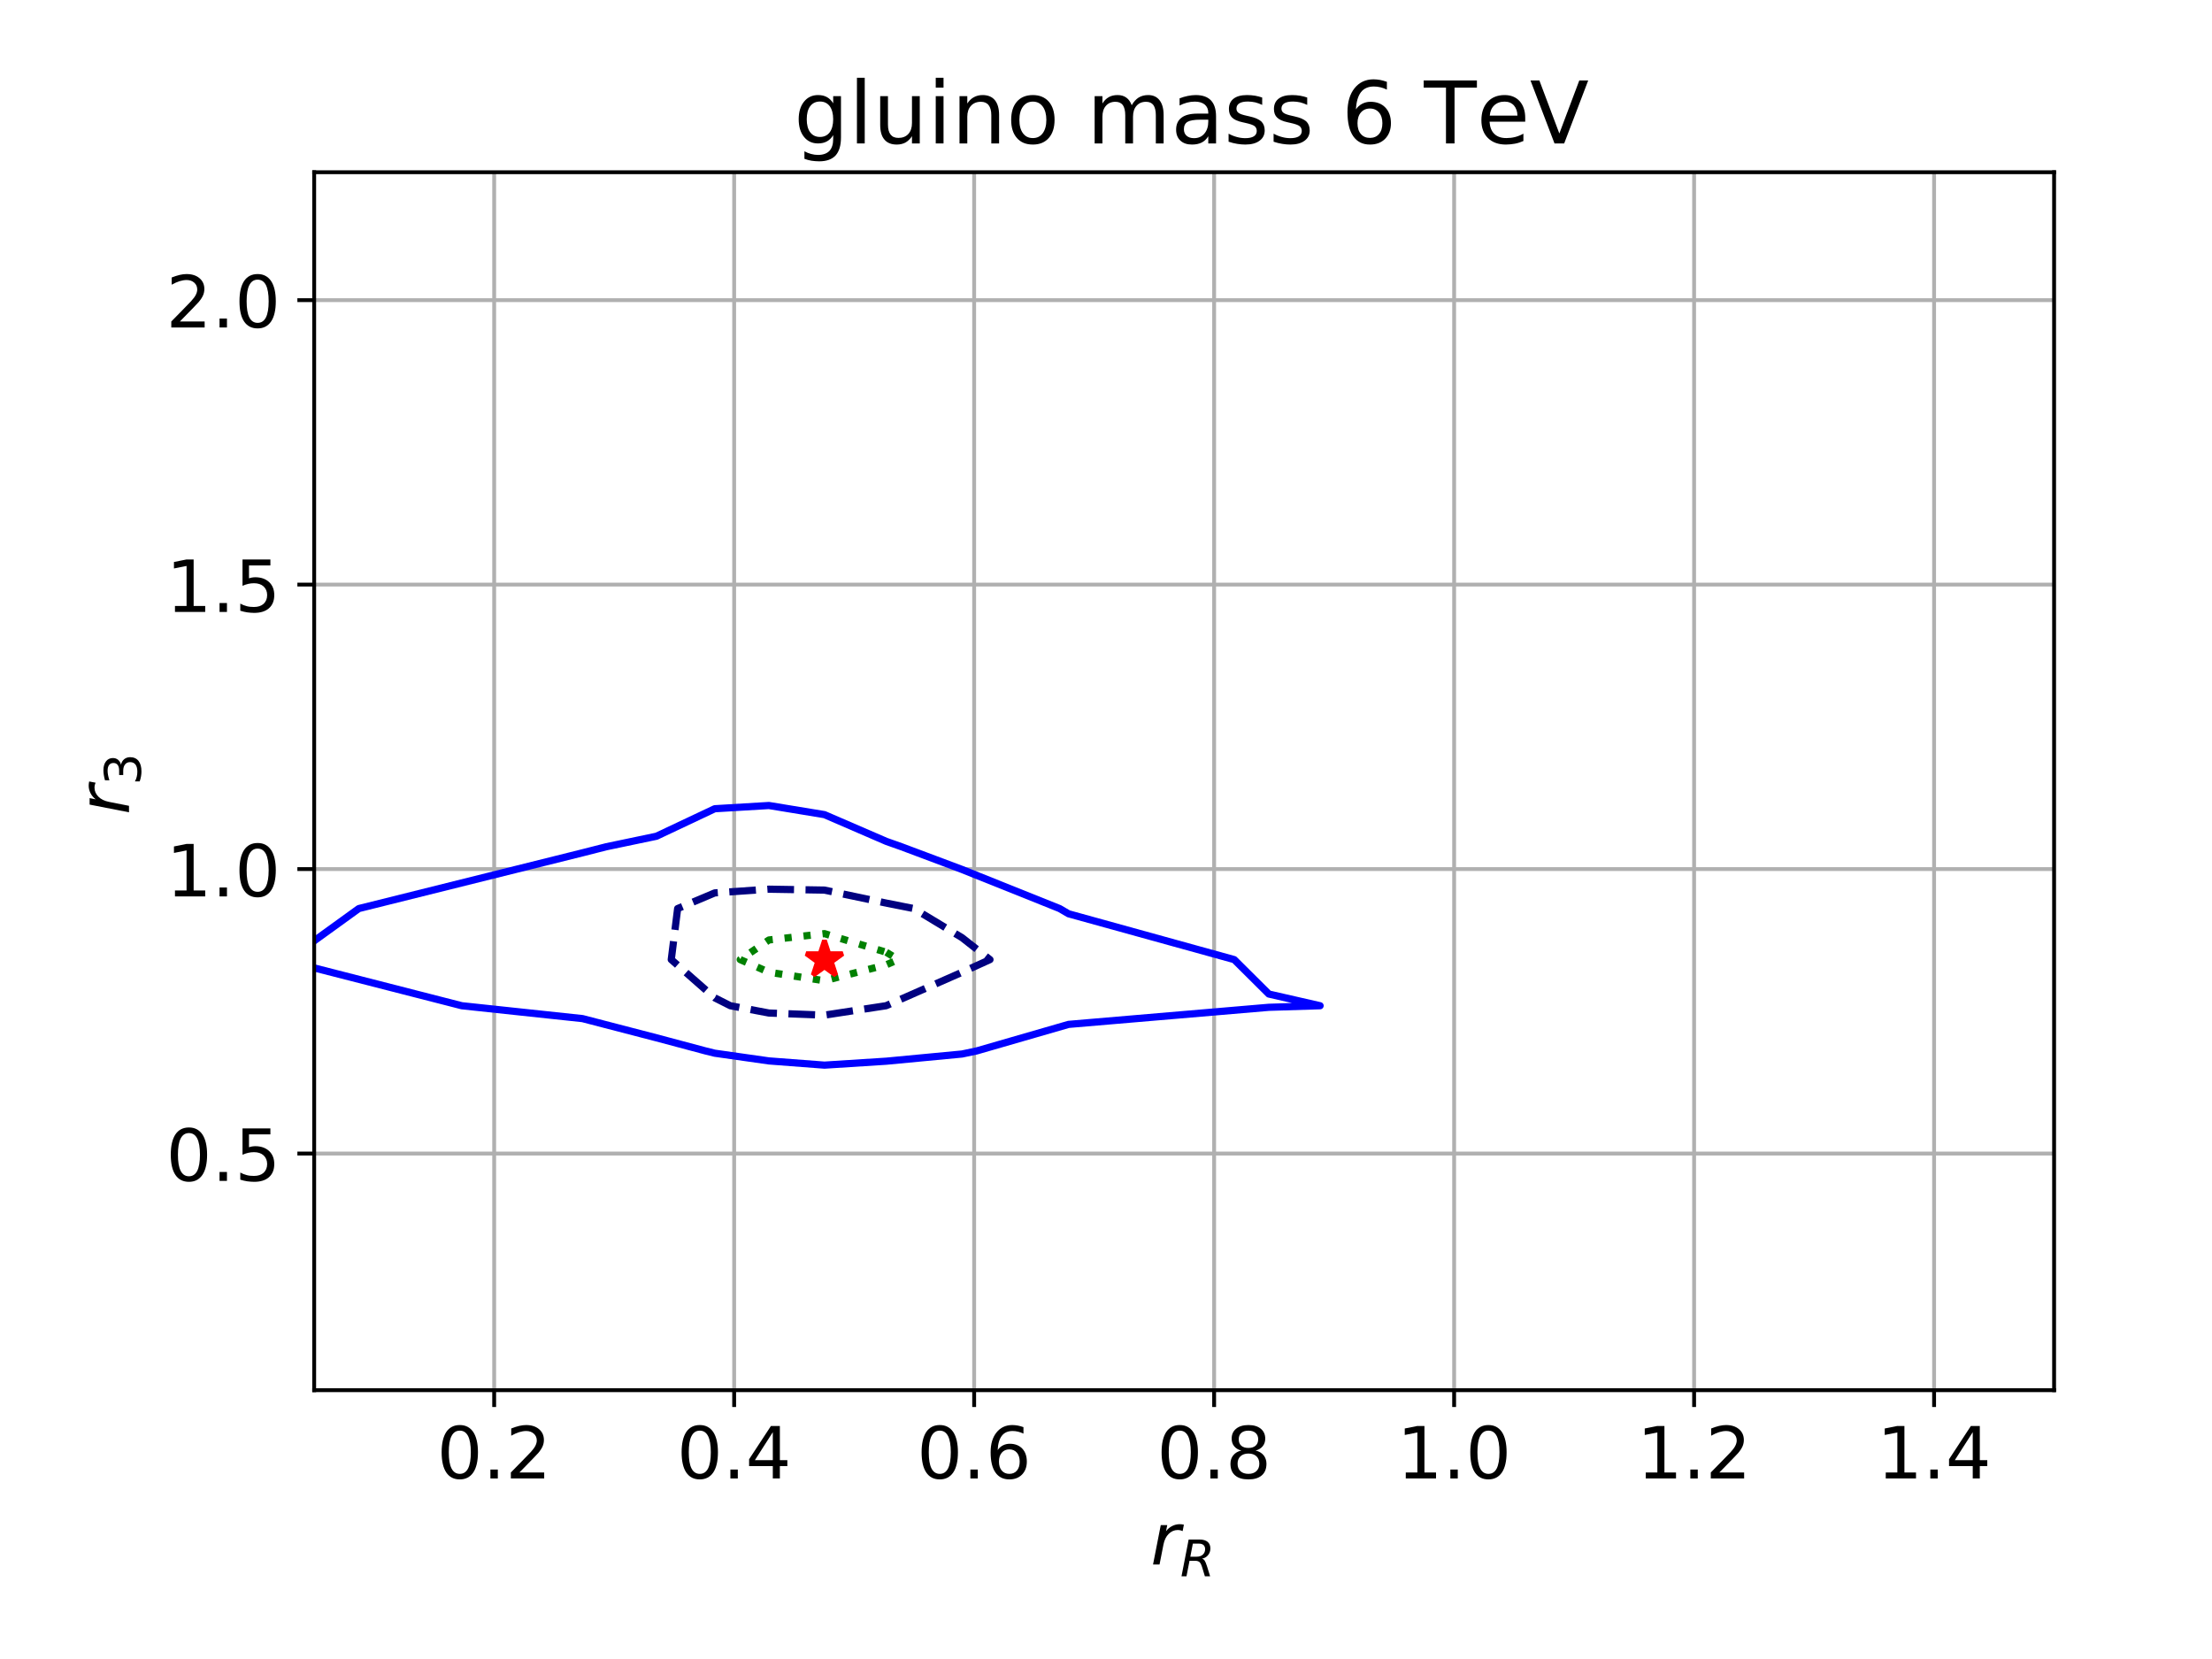 <?xml version="1.0" encoding="UTF-8"?>
<svg xmlns="http://www.w3.org/2000/svg" xmlns:xlink="http://www.w3.org/1999/xlink" width="460.8pt" height="345.6pt" viewBox="0 0 460.8 345.6" version="1.1">
<rect x="0" y="0" width="460.8" height="345.6" fill="#333333" stroke="none"/>
<defs>
<g>
<symbol overflow="visible" id="glyph0-0">
<path style="stroke:none;" d="M 4.77 -9.961 C 4.004 -9.961 3.434 -9.586 3.047 -8.836 C 2.656 -8.086 2.477 -6.961 2.477 -5.461 C 2.477 -3.961 2.656 -2.836 3.047 -2.086 C 3.434 -1.336 4.004 -0.961 4.77 -0.961 C 5.535 -0.961 6.105 -1.336 6.496 -2.086 C 6.871 -2.836 7.066 -3.961 7.066 -5.461 C 7.066 -6.961 6.871 -8.086 6.496 -8.836 C 6.105 -9.586 5.535 -9.961 4.77 -9.961 M 4.77 -11.129 C 5.984 -11.129 6.914 -10.637 7.574 -9.676 C 8.219 -8.699 8.551 -7.289 8.551 -5.461 C 8.551 -3.613 8.219 -2.203 7.574 -1.246 C 6.914 -0.285 5.984 0.195 4.77 0.195 C 3.539 0.195 2.594 -0.285 1.949 -1.246 C 1.305 -2.203 0.988 -3.613 0.988 -5.461 C 0.988 -7.289 1.305 -8.699 1.949 -9.676 C 2.594 -10.637 3.539 -11.129 4.77 -11.129 "/>
</symbol>
<symbol overflow="visible" id="glyph0-1">
<path style="stroke:none;" d="M 1.605 -1.859 L 3.148 -1.859 L 3.148 0 L 1.605 0 L 1.605 -1.859 "/>
</symbol>
<symbol overflow="visible" id="glyph0-2">
<path style="stroke:none;" d="M 2.879 -1.246 L 8.039 -1.246 L 8.039 0 L 1.094 0 L 1.094 -1.246 C 1.648 -1.816 2.414 -2.594 3.391 -3.586 C 4.352 -4.559 4.965 -5.191 5.219 -5.477 C 5.699 -6 6.031 -6.449 6.211 -6.824 C 6.391 -7.184 6.496 -7.559 6.496 -7.922 C 6.496 -8.488 6.285 -8.969 5.879 -9.328 C 5.477 -9.691 4.949 -9.887 4.289 -9.887 C 3.824 -9.887 3.328 -9.797 2.82 -9.645 C 2.309 -9.48 1.754 -9.238 1.172 -8.91 L 1.172 -10.41 C 1.77 -10.648 2.324 -10.828 2.836 -10.949 C 3.344 -11.07 3.824 -11.129 4.262 -11.129 C 5.387 -11.129 6.285 -10.844 6.961 -10.273 C 7.637 -9.703 7.98 -8.953 7.98 -8.012 C 7.98 -7.559 7.891 -7.125 7.727 -6.734 C 7.559 -6.328 7.262 -5.852 6.809 -5.309 C 6.691 -5.16 6.301 -4.754 5.641 -4.078 C 4.98 -3.406 4.066 -2.461 2.879 -1.246 "/>
</symbol>
<symbol overflow="visible" id="glyph0-3">
<path style="stroke:none;" d="M 5.672 -9.645 L 1.934 -3.809 L 5.672 -3.809 L 5.672 -9.645 M 5.281 -10.934 L 7.141 -10.934 L 7.141 -3.809 L 8.699 -3.809 L 8.699 -2.578 L 7.141 -2.578 L 7.141 0 L 5.672 0 L 5.672 -2.578 L 0.734 -2.578 L 0.734 -4.004 L 5.281 -10.934 "/>
</symbol>
<symbol overflow="visible" id="glyph0-4">
<path style="stroke:none;" d="M 4.949 -6.059 C 4.289 -6.059 3.766 -5.82 3.375 -5.371 C 2.984 -4.922 2.789 -4.289 2.789 -3.512 C 2.789 -2.715 2.984 -2.086 3.375 -1.637 C 3.766 -1.184 4.289 -0.961 4.949 -0.961 C 5.609 -0.961 6.137 -1.184 6.523 -1.637 C 6.914 -2.086 7.109 -2.715 7.109 -3.512 C 7.109 -4.289 6.914 -4.922 6.523 -5.371 C 6.137 -5.82 5.609 -6.059 4.949 -6.059 M 7.891 -10.695 L 7.891 -9.344 C 7.516 -9.523 7.141 -9.66 6.766 -9.75 C 6.375 -9.84 6 -9.887 5.641 -9.887 C 4.648 -9.887 3.898 -9.555 3.391 -8.895 C 2.879 -8.234 2.578 -7.23 2.52 -5.91 C 2.805 -6.328 3.164 -6.66 3.602 -6.887 C 4.035 -7.109 4.516 -7.23 5.039 -7.23 C 6.137 -7.23 7.004 -6.887 7.637 -6.227 C 8.266 -5.566 8.594 -4.648 8.594 -3.512 C 8.594 -2.387 8.25 -1.484 7.59 -0.809 C 6.93 -0.137 6.047 0.195 4.949 0.195 C 3.691 0.195 2.715 -0.285 2.055 -1.246 C 1.379 -2.203 1.051 -3.613 1.051 -5.461 C 1.051 -7.184 1.453 -8.566 2.281 -9.586 C 3.09 -10.605 4.199 -11.129 5.578 -11.129 C 5.941 -11.129 6.316 -11.086 6.703 -11.023 C 7.078 -10.949 7.469 -10.844 7.891 -10.695 "/>
</symbol>
<symbol overflow="visible" id="glyph0-5">
<path style="stroke:none;" d="M 4.77 -5.191 C 4.066 -5.191 3.512 -4.996 3.105 -4.621 C 2.699 -4.246 2.504 -3.734 2.504 -3.074 C 2.504 -2.414 2.699 -1.891 3.105 -1.516 C 3.512 -1.141 4.066 -0.961 4.77 -0.961 C 5.461 -0.961 6.016 -1.141 6.422 -1.531 C 6.824 -1.906 7.035 -2.414 7.035 -3.074 C 7.035 -3.734 6.824 -4.246 6.434 -4.621 C 6.031 -4.996 5.477 -5.191 4.77 -5.191 M 3.285 -5.82 C 2.656 -5.969 2.16 -6.27 1.801 -6.703 C 1.441 -7.141 1.273 -7.664 1.273 -8.297 C 1.273 -9.164 1.574 -9.855 2.203 -10.363 C 2.82 -10.875 3.676 -11.129 4.77 -11.129 C 5.852 -11.129 6.703 -10.875 7.336 -10.363 C 7.949 -9.855 8.266 -9.164 8.266 -8.297 C 8.266 -7.664 8.086 -7.141 7.727 -6.703 C 7.363 -6.27 6.887 -5.969 6.254 -5.82 C 6.961 -5.656 7.516 -5.324 7.922 -4.844 C 8.309 -4.363 8.52 -3.766 8.52 -3.074 C 8.52 -2.012 8.191 -1.199 7.547 -0.645 C 6.887 -0.074 5.969 0.195 4.77 0.195 C 3.555 0.195 2.625 -0.074 1.98 -0.645 C 1.336 -1.199 1.02 -2.012 1.02 -3.074 C 1.02 -3.766 1.215 -4.363 1.621 -4.844 C 2.012 -5.324 2.566 -5.656 3.285 -5.82 M 2.746 -8.16 C 2.746 -7.59 2.91 -7.141 3.27 -6.824 C 3.629 -6.512 4.125 -6.359 4.77 -6.359 C 5.398 -6.359 5.895 -6.512 6.254 -6.824 C 6.613 -7.141 6.797 -7.59 6.797 -8.16 C 6.797 -8.73 6.613 -9.164 6.254 -9.48 C 5.895 -9.797 5.398 -9.961 4.77 -9.961 C 4.125 -9.961 3.629 -9.797 3.27 -9.48 C 2.91 -9.164 2.746 -8.73 2.746 -8.16 "/>
</symbol>
<symbol overflow="visible" id="glyph0-6">
<path style="stroke:none;" d="M 1.859 -1.246 L 4.273 -1.246 L 4.273 -9.586 L 1.648 -9.059 L 1.648 -10.41 L 4.262 -10.934 L 5.746 -10.934 L 5.746 -1.246 L 8.16 -1.246 L 8.16 0 L 1.859 0 L 1.859 -1.246 "/>
</symbol>
<symbol overflow="visible" id="glyph0-7">
<path style="stroke:none;" d="M 1.621 -10.934 L 7.426 -10.934 L 7.426 -9.691 L 2.969 -9.691 L 2.969 -7.004 C 3.18 -7.078 3.406 -7.141 3.613 -7.172 C 3.824 -7.199 4.051 -7.23 4.262 -7.23 C 5.477 -7.23 6.434 -6.887 7.156 -6.227 C 7.875 -5.551 8.234 -4.648 8.234 -3.512 C 8.234 -2.324 7.859 -1.41 7.125 -0.766 C 6.391 -0.121 5.355 0.195 4.035 0.195 C 3.57 0.195 3.105 0.148 2.625 0.09 C 2.145 0.016 1.664 -0.09 1.156 -0.254 L 1.156 -1.738 C 1.59 -1.5 2.039 -1.32 2.52 -1.199 C 2.984 -1.078 3.48 -1.035 4.004 -1.035 C 4.844 -1.035 5.52 -1.246 6.016 -1.695 C 6.496 -2.145 6.75 -2.746 6.75 -3.512 C 6.75 -4.262 6.496 -4.859 6.016 -5.309 C 5.52 -5.762 4.844 -5.984 4.004 -5.984 C 3.613 -5.984 3.211 -5.941 2.82 -5.852 C 2.43 -5.762 2.023 -5.625 1.621 -5.445 L 1.621 -10.934 "/>
</symbol>
<symbol overflow="visible" id="glyph1-0">
<path style="stroke:none;" d="M 6.691 -6.961 C 6.539 -7.02 6.391 -7.078 6.211 -7.125 C 6.031 -7.156 5.852 -7.184 5.656 -7.184 C 4.934 -7.184 4.305 -6.898 3.766 -6.359 C 3.227 -5.82 2.879 -5.086 2.699 -4.184 L 1.875 0 L 0.523 0 L 2.129 -8.203 L 3.48 -8.203 L 3.227 -6.93 C 3.57 -7.395 3.988 -7.754 4.5 -8.012 C 4.996 -8.266 5.52 -8.398 6.09 -8.398 C 6.227 -8.398 6.359 -8.387 6.512 -8.371 C 6.66 -8.355 6.797 -8.324 6.945 -8.297 L 6.691 -6.961 "/>
</symbol>
<symbol overflow="visible" id="glyph2-0">
<path style="stroke:none;" d="M 2.645 -6.805 L 2.121 -4.086 L 3.453 -4.086 C 3.98 -4.086 4.398 -4.223 4.727 -4.516 C 5.039 -4.809 5.207 -5.188 5.207 -5.648 C 5.207 -6.016 5.094 -6.301 4.883 -6.5 C 4.66 -6.699 4.348 -6.805 3.949 -6.805 L 2.645 -6.805 M 4.547 -3.676 C 4.758 -3.621 4.945 -3.496 5.094 -3.297 C 5.238 -3.086 5.406 -2.688 5.598 -2.09 L 6.246 0 L 5.156 0 L 4.559 -1.965 C 4.398 -2.469 4.223 -2.805 4.023 -2.973 C 3.812 -3.141 3.508 -3.234 3.098 -3.234 L 1.953 -3.234 L 1.324 0 L 0.285 0 L 1.773 -7.656 L 4.105 -7.656 C 4.809 -7.656 5.355 -7.488 5.734 -7.172 C 6.109 -6.855 6.301 -6.395 6.301 -5.797 C 6.301 -5.262 6.133 -4.797 5.816 -4.41 C 5.492 -4.012 5.07 -3.77 4.547 -3.676 "/>
</symbol>
<symbol overflow="visible" id="glyph3-0">
<path style="stroke:none;" d="M -6.961 -6.691 C -7.02 -6.539 -7.078 -6.391 -7.125 -6.211 C -7.156 -6.031 -7.184 -5.852 -7.184 -5.656 C -7.184 -4.934 -6.898 -4.305 -6.359 -3.766 C -5.82 -3.227 -5.086 -2.879 -4.184 -2.699 L 0 -1.875 L 0 -0.523 L -8.203 -2.129 L -8.203 -3.48 L -6.93 -3.227 C -7.395 -3.57 -7.754 -3.988 -8.012 -4.5 C -8.266 -4.996 -8.398 -5.52 -8.398 -6.09 C -8.398 -6.227 -8.387 -6.359 -8.371 -6.512 C -8.355 -6.66 -8.324 -6.797 -8.297 -6.945 L -6.961 -6.691 "/>
</symbol>
<symbol overflow="visible" id="glyph4-0">
<path style="stroke:none;" d="M -4.125 -4.262 C -4.023 -4.758 -3.801 -5.145 -3.465 -5.418 C -3.129 -5.691 -2.711 -5.84 -2.227 -5.84 C -1.469 -5.84 -0.883 -5.574 -0.473 -5.062 C -0.062 -4.535 0.137 -3.801 0.137 -2.844 C 0.137 -2.52 0.105 -2.184 0.043 -1.848 C -0.012 -1.512 -0.105 -1.156 -0.23 -0.797 L -1.227 -0.797 C -1.059 -1.082 -0.934 -1.398 -0.852 -1.742 C -0.766 -2.078 -0.723 -2.438 -0.723 -2.812 C -0.723 -3.465 -0.852 -3.957 -1.102 -4.293 C -1.355 -4.629 -1.734 -4.809 -2.227 -4.809 C -2.668 -4.809 -3.023 -4.652 -3.277 -4.336 C -3.527 -4.023 -3.664 -3.582 -3.664 -3.012 L -3.664 -2.121 L -4.516 -2.121 L -4.516 -3.055 C -4.516 -3.559 -4.609 -3.949 -4.82 -4.223 C -5.02 -4.492 -5.312 -4.629 -5.703 -4.629 C -6.09 -4.629 -6.395 -4.484 -6.605 -4.211 C -6.816 -3.926 -6.918 -3.527 -6.918 -3.012 C -6.918 -2.73 -6.887 -2.426 -6.824 -2.102 C -6.762 -1.773 -6.668 -1.418 -6.543 -1.027 L -7.465 -1.027 C -7.57 -1.418 -7.656 -1.785 -7.707 -2.133 C -7.758 -2.469 -7.789 -2.793 -7.789 -3.109 C -7.789 -3.887 -7.613 -4.504 -7.254 -4.965 C -6.898 -5.43 -6.414 -5.66 -5.805 -5.66 C -5.387 -5.66 -5.031 -5.535 -4.734 -5.293 C -4.441 -5.051 -4.23 -4.703 -4.125 -4.262 "/>
</symbol>
<symbol overflow="visible" id="glyph5-0">
<path style="stroke:none;" d="M 8.172 -5.039 C 8.172 -6.191 7.922 -7.109 7.453 -7.758 C 6.965 -8.406 6.281 -8.73 5.418 -8.73 C 4.555 -8.73 3.871 -8.406 3.383 -7.758 C 2.898 -7.109 2.664 -6.191 2.664 -5.039 C 2.664 -3.871 2.898 -2.969 3.383 -2.32 C 3.871 -1.676 4.555 -1.352 5.418 -1.352 C 6.281 -1.352 6.965 -1.676 7.453 -2.32 C 7.922 -2.969 8.172 -3.871 8.172 -5.039 M 9.793 -1.223 C 9.793 0.434 9.414 1.676 8.676 2.504 C 7.922 3.312 6.785 3.727 5.258 3.727 C 4.68 3.727 4.156 3.672 3.652 3.602 C 3.148 3.512 2.645 3.383 2.18 3.203 L 2.18 1.637 C 2.645 1.891 3.113 2.07 3.582 2.195 C 4.051 2.32 4.52 2.395 5.004 2.395 C 6.047 2.395 6.84 2.105 7.379 1.566 C 7.902 1.008 8.172 0.18 8.172 -0.938 L 8.172 -1.727 C 7.828 -1.152 7.398 -0.719 6.875 -0.434 C 6.355 -0.145 5.742 0 5.023 0 C 3.797 0 2.824 -0.449 2.09 -1.367 C 1.352 -2.285 0.988 -3.512 0.988 -5.039 C 0.988 -6.551 1.352 -7.777 2.09 -8.695 C 2.824 -9.613 3.797 -10.078 5.023 -10.078 C 5.742 -10.078 6.355 -9.938 6.875 -9.648 C 7.398 -9.359 7.828 -8.93 8.172 -8.352 L 8.172 -9.848 L 9.793 -9.848 L 9.793 -1.223 "/>
</symbol>
<symbol overflow="visible" id="glyph5-1">
<path style="stroke:none;" d="M 1.691 -13.68 L 3.312 -13.68 L 3.312 0 L 1.691 0 L 1.691 -13.68 "/>
</symbol>
<symbol overflow="visible" id="glyph5-2">
<path style="stroke:none;" d="M 1.531 -3.887 L 1.531 -9.848 L 3.148 -9.848 L 3.148 -3.941 C 3.148 -3.008 3.328 -2.32 3.691 -1.855 C 4.051 -1.387 4.59 -1.152 5.328 -1.152 C 6.191 -1.152 6.895 -1.422 7.398 -1.98 C 7.902 -2.539 8.152 -3.293 8.152 -4.266 L 8.152 -9.848 L 9.773 -9.848 L 9.773 0 L 8.152 0 L 8.152 -1.512 C 7.758 -0.898 7.289 -0.469 6.785 -0.18 C 6.266 0.09 5.672 0.234 4.984 0.234 C 3.852 0.234 2.988 -0.109 2.41 -0.809 C 1.816 -1.492 1.531 -2.52 1.531 -3.887 M 5.598 -10.078 L 5.598 -10.078 "/>
</symbol>
<symbol overflow="visible" id="glyph5-3">
<path style="stroke:none;" d="M 1.691 -9.848 L 3.312 -9.848 L 3.312 0 L 1.691 0 L 1.691 -9.848 M 1.691 -13.68 L 3.312 -13.68 L 3.312 -11.629 L 1.691 -11.629 L 1.691 -13.68 "/>
</symbol>
<symbol overflow="visible" id="glyph5-4">
<path style="stroke:none;" d="M 9.883 -5.941 L 9.883 0 L 8.262 0 L 8.262 -5.887 C 8.262 -6.82 8.062 -7.508 7.703 -7.973 C 7.344 -8.441 6.805 -8.676 6.086 -8.676 C 5.203 -8.676 4.52 -8.387 4.016 -7.828 C 3.512 -7.273 3.258 -6.516 3.258 -5.562 L 3.258 0 L 1.637 0 L 1.637 -9.848 L 3.258 -9.848 L 3.258 -8.316 C 3.637 -8.891 4.086 -9.344 4.625 -9.629 C 5.148 -9.918 5.762 -10.078 6.445 -10.078 C 7.559 -10.078 8.426 -9.719 9 -9.02 C 9.574 -8.316 9.883 -7.289 9.883 -5.941 "/>
</symbol>
<symbol overflow="visible" id="glyph5-5">
<path style="stroke:none;" d="M 5.508 -8.711 C 4.645 -8.711 3.961 -8.371 3.457 -7.688 C 2.953 -7.004 2.699 -6.086 2.699 -4.914 C 2.699 -3.727 2.934 -2.809 3.438 -2.125 C 3.941 -1.441 4.625 -1.117 5.508 -1.117 C 6.371 -1.117 7.055 -1.441 7.559 -2.125 C 8.062 -2.809 8.316 -3.727 8.316 -4.914 C 8.316 -6.066 8.062 -7.004 7.559 -7.688 C 7.055 -8.371 6.371 -8.711 5.508 -8.711 M 5.508 -10.078 C 6.91 -10.078 8.012 -9.613 8.82 -8.711 C 9.613 -7.793 10.027 -6.535 10.027 -4.914 C 10.027 -3.293 9.613 -2.035 8.82 -1.133 C 8.012 -0.215 6.91 0.234 5.508 0.234 C 4.086 0.234 2.969 -0.215 2.18 -1.133 C 1.387 -2.035 0.988 -3.293 0.988 -4.914 C 0.988 -6.535 1.387 -7.793 2.18 -8.711 C 2.969 -9.613 4.086 -10.078 5.508 -10.078 "/>
</symbol>
<symbol overflow="visible" id="glyph5-6">
<path style="stroke:none;" d=""/>
</symbol>
<symbol overflow="visible" id="glyph5-7">
<path style="stroke:none;" d="M 9.359 -7.957 C 9.758 -8.676 10.242 -9.199 10.801 -9.559 C 11.359 -9.898 12.023 -10.078 12.797 -10.078 C 13.805 -10.078 14.598 -9.719 15.156 -9 C 15.715 -8.281 16.004 -7.254 16.004 -5.941 L 16.004 0 L 14.383 0 L 14.383 -5.887 C 14.383 -6.82 14.203 -7.523 13.879 -7.992 C 13.535 -8.441 13.031 -8.676 12.348 -8.676 C 11.504 -8.676 10.836 -8.387 10.352 -7.828 C 9.863 -7.273 9.629 -6.516 9.629 -5.562 L 9.629 0 L 8.012 0 L 8.012 -5.887 C 8.012 -6.82 7.828 -7.523 7.508 -7.992 C 7.164 -8.441 6.641 -8.676 5.957 -8.676 C 5.129 -8.676 4.465 -8.387 3.977 -7.828 C 3.492 -7.273 3.258 -6.516 3.258 -5.562 L 3.258 0 L 1.637 0 L 1.637 -9.848 L 3.258 -9.848 L 3.258 -8.316 C 3.617 -8.91 4.066 -9.359 4.59 -9.648 C 5.094 -9.938 5.707 -10.078 6.426 -10.078 C 7.145 -10.078 7.738 -9.898 8.242 -9.539 C 8.746 -9.18 9.109 -8.641 9.359 -7.957 "/>
</symbol>
<symbol overflow="visible" id="glyph5-8">
<path style="stroke:none;" d="M 6.176 -4.949 C 4.859 -4.949 3.961 -4.789 3.457 -4.5 C 2.953 -4.195 2.699 -3.691 2.699 -2.969 C 2.699 -2.395 2.879 -1.926 3.258 -1.602 C 3.637 -1.262 4.156 -1.098 4.805 -1.098 C 5.707 -1.098 6.426 -1.402 6.965 -2.051 C 7.508 -2.684 7.777 -3.527 7.777 -4.59 L 7.777 -4.949 L 6.176 -4.949 M 9.395 -5.617 L 9.395 0 L 7.777 0 L 7.777 -1.492 C 7.398 -0.883 6.93 -0.449 6.391 -0.18 C 5.852 0.09 5.164 0.234 4.375 0.234 C 3.367 0.234 2.555 -0.035 1.961 -0.594 C 1.367 -1.152 1.078 -1.906 1.078 -2.863 C 1.078 -3.961 1.441 -4.789 2.195 -5.363 C 2.934 -5.922 4.031 -6.211 5.508 -6.211 L 7.777 -6.211 L 7.777 -6.371 C 7.777 -7.109 7.523 -7.688 7.039 -8.102 C 6.551 -8.496 5.867 -8.711 4.984 -8.711 C 4.41 -8.711 3.871 -8.641 3.328 -8.496 C 2.789 -8.352 2.285 -8.152 1.801 -7.902 L 1.801 -9.395 C 2.375 -9.613 2.953 -9.793 3.512 -9.898 C 4.066 -10.008 4.609 -10.078 5.148 -10.078 C 6.57 -10.078 7.633 -9.703 8.336 -8.965 C 9.035 -8.227 9.395 -7.109 9.395 -5.617 "/>
</symbol>
<symbol overflow="visible" id="glyph5-9">
<path style="stroke:none;" d="M 7.973 -9.559 L 7.973 -8.027 C 7.508 -8.242 7.039 -8.426 6.551 -8.551 C 6.047 -8.656 5.543 -8.73 5.023 -8.73 C 4.211 -8.73 3.602 -8.605 3.203 -8.352 C 2.809 -8.102 2.609 -7.738 2.609 -7.254 C 2.609 -6.875 2.754 -6.59 3.043 -6.371 C 3.328 -6.156 3.906 -5.941 4.77 -5.762 L 5.328 -5.633 C 6.48 -5.383 7.289 -5.023 7.777 -4.59 C 8.242 -4.141 8.496 -3.512 8.496 -2.719 C 8.496 -1.801 8.137 -1.078 7.414 -0.559 C 6.695 -0.02 5.688 0.234 4.43 0.234 C 3.887 0.234 3.348 0.18 2.773 0.09 C 2.195 0 1.602 -0.145 0.973 -0.359 L 0.973 -2.035 C 1.566 -1.711 2.16 -1.477 2.734 -1.332 C 3.312 -1.172 3.887 -1.098 4.465 -1.098 C 5.219 -1.098 5.812 -1.223 6.227 -1.477 C 6.625 -1.727 6.84 -2.105 6.84 -2.594 C 6.84 -3.023 6.68 -3.367 6.391 -3.602 C 6.102 -3.836 5.453 -4.066 4.445 -4.285 L 3.887 -4.41 C 2.879 -4.625 2.141 -4.949 1.711 -5.383 C 1.262 -5.812 1.043 -6.406 1.043 -7.184 C 1.043 -8.102 1.367 -8.82 2.016 -9.324 C 2.664 -9.828 3.602 -10.078 4.824 -10.078 C 5.418 -10.078 5.977 -10.027 6.516 -9.938 C 7.039 -9.848 7.523 -9.719 7.973 -9.559 "/>
</symbol>
<symbol overflow="visible" id="glyph5-10">
<path style="stroke:none;" d="M 5.941 -7.273 C 5.148 -7.273 4.52 -6.984 4.051 -6.445 C 3.582 -5.902 3.348 -5.148 3.348 -4.211 C 3.348 -3.258 3.582 -2.504 4.051 -1.961 C 4.52 -1.422 5.148 -1.152 5.941 -1.152 C 6.73 -1.152 7.363 -1.422 7.828 -1.961 C 8.297 -2.504 8.531 -3.258 8.531 -4.211 C 8.531 -5.148 8.297 -5.902 7.828 -6.445 C 7.363 -6.984 6.73 -7.273 5.941 -7.273 M 9.469 -12.836 L 9.469 -11.215 C 9.02 -11.43 8.566 -11.594 8.117 -11.699 C 7.648 -11.809 7.199 -11.863 6.77 -11.863 C 5.578 -11.863 4.68 -11.465 4.066 -10.676 C 3.457 -9.883 3.098 -8.676 3.023 -7.094 C 3.367 -7.598 3.797 -7.992 4.32 -8.262 C 4.844 -8.531 5.418 -8.676 6.047 -8.676 C 7.363 -8.676 8.406 -8.262 9.16 -7.469 C 9.918 -6.68 10.312 -5.578 10.312 -4.211 C 10.312 -2.863 9.898 -1.781 9.109 -0.973 C 8.316 -0.16 7.254 0.234 5.941 0.234 C 4.43 0.234 3.258 -0.344 2.465 -1.492 C 1.656 -2.645 1.262 -4.34 1.262 -6.551 C 1.262 -8.621 1.746 -10.277 2.734 -11.504 C 3.707 -12.727 5.039 -13.355 6.695 -13.355 C 7.129 -13.355 7.578 -13.301 8.047 -13.23 C 8.496 -13.141 8.965 -13.016 9.469 -12.836 "/>
</symbol>
<symbol overflow="visible" id="glyph5-11">
<path style="stroke:none;" d="M -0.035 -13.121 L 11.051 -13.121 L 11.051 -11.629 L 6.391 -11.629 L 6.391 0 L 4.609 0 L 4.609 -11.629 L -0.035 -11.629 L -0.035 -13.121 "/>
</symbol>
<symbol overflow="visible" id="glyph5-12">
<path style="stroke:none;" d="M 10.117 -5.328 L 10.117 -4.535 L 2.684 -4.535 C 2.754 -3.422 3.078 -2.555 3.691 -1.98 C 4.285 -1.402 5.113 -1.117 6.191 -1.117 C 6.805 -1.117 7.414 -1.188 7.992 -1.332 C 8.566 -1.477 9.16 -1.711 9.738 -2.035 L 9.738 -0.504 C 9.16 -0.254 8.566 -0.055 7.957 0.055 C 7.344 0.16 6.715 0.234 6.102 0.234 C 4.52 0.234 3.277 -0.215 2.359 -1.117 C 1.441 -2.016 0.988 -3.258 0.988 -4.824 C 0.988 -6.426 1.422 -7.703 2.285 -8.656 C 3.148 -9.594 4.34 -10.078 5.812 -10.078 C 7.145 -10.078 8.191 -9.648 8.965 -8.801 C 9.719 -7.938 10.117 -6.785 10.117 -5.328 M 8.496 -5.797 C 8.477 -6.68 8.227 -7.379 7.758 -7.922 C 7.273 -8.441 6.625 -8.711 5.832 -8.711 C 4.934 -8.711 4.211 -8.441 3.672 -7.938 C 3.133 -7.434 2.809 -6.715 2.734 -5.797 L 8.496 -5.797 "/>
</symbol>
<symbol overflow="visible" id="glyph5-13">
<path style="stroke:none;" d="M 5.148 0 L 0.145 -13.121 L 1.996 -13.121 L 6.156 -2.07 L 10.312 -13.121 L 12.168 -13.121 L 7.164 0 L 5.148 0 "/>
</symbol>
</g>
<clipPath id="clip1">
  <path d="M 102 35.879 L 104 35.879 L 104 289.602 L 102 289.602 Z M 102 35.879 "/>
</clipPath>
<clipPath id="clip2">
  <path d="M 152 35.879 L 154 35.879 L 154 289.602 L 152 289.602 Z M 152 35.879 "/>
</clipPath>
<clipPath id="clip3">
  <path d="M 202 35.879 L 204 35.879 L 204 289.602 L 202 289.602 Z M 202 35.879 "/>
</clipPath>
<clipPath id="clip4">
  <path d="M 252 35.879 L 254 35.879 L 254 289.602 L 252 289.602 Z M 252 35.879 "/>
</clipPath>
<clipPath id="clip5">
  <path d="M 302 35.879 L 304 35.879 L 304 289.602 L 302 289.602 Z M 302 35.879 "/>
</clipPath>
<clipPath id="clip6">
  <path d="M 352 35.879 L 354 35.879 L 354 289.602 L 352 289.602 Z M 352 35.879 "/>
</clipPath>
<clipPath id="clip7">
  <path d="M 402 35.879 L 404 35.879 L 404 289.602 L 402 289.602 Z M 402 35.879 "/>
</clipPath>
<clipPath id="clip8">
  <path d="M 65.449 239 L 427.906 239 L 427.906 241 L 65.449 241 Z M 65.449 239 "/>
</clipPath>
<clipPath id="clip9">
  <path d="M 65.449 180 L 427.906 180 L 427.906 182 L 65.449 182 Z M 65.449 180 "/>
</clipPath>
<clipPath id="clip10">
  <path d="M 65.449 121 L 427.906 121 L 427.906 123 L 65.449 123 Z M 65.449 121 "/>
</clipPath>
<clipPath id="clip11">
  <path d="M 65.449 61 L 427.906 61 L 427.906 64 L 65.449 64 Z M 65.449 61 "/>
</clipPath>
<clipPath id="clip12">
  <path d="M 65.449 167 L 276 167 L 276 223 L 65.449 223 Z M 65.449 167 "/>
</clipPath>
</defs>
<g id="surface1">
<path style=" stroke:none;fill-rule:nonzero;fill:rgb(100%,100%,100%);fill-opacity:1;" d="M 0 345.602 L 460.801 345.602 L 460.801 0 L 0 0 Z M 0 345.602 "/>
<path style=" stroke:none;fill-rule:nonzero;fill:rgb(100%,100%,100%);fill-opacity:1;" d="M 65.449 289.602 L 427.906 289.602 L 427.906 35.879 L 65.449 35.879 Z M 65.449 289.602 "/>
<g clip-path="url(#clip1)" clip-rule="nonzero">
<path style="fill:none;stroke-width:0.8;stroke-linecap:square;stroke-linejoin:round;stroke:rgb(69.019%,69.019%,69.019%);stroke-opacity:1;stroke-miterlimit:10;" d="M 102.945 55.998 L 102.945 309.721 " transform="matrix(1,0,0,-1,0,345.6)"/>
</g>
<path style="fill:none;stroke-width:0.8;stroke-linecap:butt;stroke-linejoin:round;stroke:rgb(0%,0%,0%);stroke-opacity:1;stroke-miterlimit:10;" d="M 102.945 55.998 L 102.945 52.498 " transform="matrix(1,0,0,-1,0,345.6)"/>
<g style="fill:rgb(0%,0%,0%);fill-opacity:1;">
  <use xlink:href="#glyph0-0" x="91.016" y="307.991"/>
  <use xlink:href="#glyph0-1" x="100.556" y="307.991"/>
  <use xlink:href="#glyph0-2" x="105.326" y="307.991"/>
</g>
<g clip-path="url(#clip2)" clip-rule="nonzero">
<path style="fill:none;stroke-width:0.8;stroke-linecap:square;stroke-linejoin:round;stroke:rgb(69.019%,69.019%,69.019%);stroke-opacity:1;stroke-miterlimit:10;" d="M 152.938 55.998 L 152.938 309.721 " transform="matrix(1,0,0,-1,0,345.6)"/>
</g>
<path style="fill:none;stroke-width:0.8;stroke-linecap:butt;stroke-linejoin:round;stroke:rgb(0%,0%,0%);stroke-opacity:1;stroke-miterlimit:10;" d="M 152.938 55.998 L 152.938 52.498 " transform="matrix(1,0,0,-1,0,345.6)"/>
<g style="fill:rgb(0%,0%,0%);fill-opacity:1;">
  <use xlink:href="#glyph0-0" x="141.009" y="307.991"/>
  <use xlink:href="#glyph0-1" x="150.549" y="307.991"/>
  <use xlink:href="#glyph0-3" x="155.319" y="307.991"/>
</g>
<g clip-path="url(#clip3)" clip-rule="nonzero">
<path style="fill:none;stroke-width:0.8;stroke-linecap:square;stroke-linejoin:round;stroke:rgb(69.019%,69.019%,69.019%);stroke-opacity:1;stroke-miterlimit:10;" d="M 202.934 55.998 L 202.934 309.721 " transform="matrix(1,0,0,-1,0,345.6)"/>
</g>
<path style="fill:none;stroke-width:0.8;stroke-linecap:butt;stroke-linejoin:round;stroke:rgb(0%,0%,0%);stroke-opacity:1;stroke-miterlimit:10;" d="M 202.934 55.998 L 202.934 52.498 " transform="matrix(1,0,0,-1,0,345.6)"/>
<g style="fill:rgb(0%,0%,0%);fill-opacity:1;">
  <use xlink:href="#glyph0-0" x="191.003" y="307.991"/>
  <use xlink:href="#glyph0-1" x="200.543" y="307.991"/>
  <use xlink:href="#glyph0-4" x="205.313" y="307.991"/>
</g>
<g clip-path="url(#clip4)" clip-rule="nonzero">
<path style="fill:none;stroke-width:0.8;stroke-linecap:square;stroke-linejoin:round;stroke:rgb(69.019%,69.019%,69.019%);stroke-opacity:1;stroke-miterlimit:10;" d="M 252.926 55.998 L 252.926 309.721 " transform="matrix(1,0,0,-1,0,345.6)"/>
</g>
<path style="fill:none;stroke-width:0.8;stroke-linecap:butt;stroke-linejoin:round;stroke:rgb(0%,0%,0%);stroke-opacity:1;stroke-miterlimit:10;" d="M 252.926 55.998 L 252.926 52.498 " transform="matrix(1,0,0,-1,0,345.6)"/>
<g style="fill:rgb(0%,0%,0%);fill-opacity:1;">
  <use xlink:href="#glyph0-0" x="240.997" y="307.991"/>
  <use xlink:href="#glyph0-1" x="250.537" y="307.991"/>
  <use xlink:href="#glyph0-5" x="255.307" y="307.991"/>
</g>
<g clip-path="url(#clip5)" clip-rule="nonzero">
<path style="fill:none;stroke-width:0.8;stroke-linecap:square;stroke-linejoin:round;stroke:rgb(69.019%,69.019%,69.019%);stroke-opacity:1;stroke-miterlimit:10;" d="M 302.922 55.998 L 302.922 309.721 " transform="matrix(1,0,0,-1,0,345.6)"/>
</g>
<path style="fill:none;stroke-width:0.8;stroke-linecap:butt;stroke-linejoin:round;stroke:rgb(0%,0%,0%);stroke-opacity:1;stroke-miterlimit:10;" d="M 302.922 55.998 L 302.922 52.498 " transform="matrix(1,0,0,-1,0,345.6)"/>
<g style="fill:rgb(0%,0%,0%);fill-opacity:1;">
  <use xlink:href="#glyph0-6" x="290.991" y="307.991"/>
  <use xlink:href="#glyph0-1" x="300.531" y="307.991"/>
  <use xlink:href="#glyph0-0" x="305.301" y="307.991"/>
</g>
<g clip-path="url(#clip6)" clip-rule="nonzero">
<path style="fill:none;stroke-width:0.8;stroke-linecap:square;stroke-linejoin:round;stroke:rgb(69.019%,69.019%,69.019%);stroke-opacity:1;stroke-miterlimit:10;" d="M 352.914 55.998 L 352.914 309.721 " transform="matrix(1,0,0,-1,0,345.6)"/>
</g>
<path style="fill:none;stroke-width:0.8;stroke-linecap:butt;stroke-linejoin:round;stroke:rgb(0%,0%,0%);stroke-opacity:1;stroke-miterlimit:10;" d="M 352.914 55.998 L 352.914 52.498 " transform="matrix(1,0,0,-1,0,345.6)"/>
<g style="fill:rgb(0%,0%,0%);fill-opacity:1;">
  <use xlink:href="#glyph0-6" x="340.985" y="307.991"/>
  <use xlink:href="#glyph0-1" x="350.525" y="307.991"/>
  <use xlink:href="#glyph0-2" x="355.295" y="307.991"/>
</g>
<g clip-path="url(#clip7)" clip-rule="nonzero">
<path style="fill:none;stroke-width:0.8;stroke-linecap:square;stroke-linejoin:round;stroke:rgb(69.019%,69.019%,69.019%);stroke-opacity:1;stroke-miterlimit:10;" d="M 402.906 55.998 L 402.906 309.721 " transform="matrix(1,0,0,-1,0,345.6)"/>
</g>
<path style="fill:none;stroke-width:0.8;stroke-linecap:butt;stroke-linejoin:round;stroke:rgb(0%,0%,0%);stroke-opacity:1;stroke-miterlimit:10;" d="M 402.906 55.998 L 402.906 52.498 " transform="matrix(1,0,0,-1,0,345.6)"/>
<g style="fill:rgb(0%,0%,0%);fill-opacity:1;">
  <use xlink:href="#glyph0-6" x="390.978" y="307.991"/>
  <use xlink:href="#glyph0-1" x="400.518" y="307.991"/>
  <use xlink:href="#glyph0-3" x="405.288" y="307.991"/>
</g>
<g style="fill:rgb(0%,0%,0%);fill-opacity:1;">
  <use xlink:href="#glyph1-0" x="239.678" y="325.913"/>
</g>
<g style="fill:rgb(0%,0%,0%);fill-opacity:1;">
  <use xlink:href="#glyph2-0" x="245.844" y="328.373"/>
</g>
<g clip-path="url(#clip8)" clip-rule="nonzero">
<path style="fill:none;stroke-width:0.8;stroke-linecap:square;stroke-linejoin:round;stroke:rgb(69.019%,69.019%,69.019%);stroke-opacity:1;stroke-miterlimit:10;" d="M 65.449 105.295 L 427.906 105.295 " transform="matrix(1,0,0,-1,0,345.6)"/>
</g>
<path style="fill:none;stroke-width:0.8;stroke-linecap:butt;stroke-linejoin:round;stroke:rgb(0%,0%,0%);stroke-opacity:1;stroke-miterlimit:10;" d="M 65.449 105.295 L 61.949 105.295 " transform="matrix(1,0,0,-1,0,345.6)"/>
<g style="fill:rgb(0%,0%,0%);fill-opacity:1;">
  <use xlink:href="#glyph0-0" x="34.591" y="246.001"/>
  <use xlink:href="#glyph0-1" x="44.131" y="246.001"/>
  <use xlink:href="#glyph0-7" x="48.901" y="246.001"/>
</g>
<g clip-path="url(#clip9)" clip-rule="nonzero">
<path style="fill:none;stroke-width:0.8;stroke-linecap:square;stroke-linejoin:round;stroke:rgb(69.019%,69.019%,69.019%);stroke-opacity:1;stroke-miterlimit:10;" d="M 65.449 164.553 L 427.906 164.553 " transform="matrix(1,0,0,-1,0,345.6)"/>
</g>
<path style="fill:none;stroke-width:0.8;stroke-linecap:butt;stroke-linejoin:round;stroke:rgb(0%,0%,0%);stroke-opacity:1;stroke-miterlimit:10;" d="M 65.449 164.553 L 61.949 164.553 " transform="matrix(1,0,0,-1,0,345.6)"/>
<g style="fill:rgb(0%,0%,0%);fill-opacity:1;">
  <use xlink:href="#glyph0-6" x="34.591" y="186.741"/>
  <use xlink:href="#glyph0-1" x="44.131" y="186.741"/>
  <use xlink:href="#glyph0-0" x="48.901" y="186.741"/>
</g>
<g clip-path="url(#clip10)" clip-rule="nonzero">
<path style="fill:none;stroke-width:0.8;stroke-linecap:square;stroke-linejoin:round;stroke:rgb(69.019%,69.019%,69.019%);stroke-opacity:1;stroke-miterlimit:10;" d="M 65.449 223.815 L 427.906 223.815 " transform="matrix(1,0,0,-1,0,345.6)"/>
</g>
<path style="fill:none;stroke-width:0.8;stroke-linecap:butt;stroke-linejoin:round;stroke:rgb(0%,0%,0%);stroke-opacity:1;stroke-miterlimit:10;" d="M 65.449 223.815 L 61.949 223.815 " transform="matrix(1,0,0,-1,0,345.6)"/>
<g style="fill:rgb(0%,0%,0%);fill-opacity:1;">
  <use xlink:href="#glyph0-6" x="34.591" y="127.48"/>
  <use xlink:href="#glyph0-1" x="44.131" y="127.48"/>
  <use xlink:href="#glyph0-7" x="48.901" y="127.48"/>
</g>
<g clip-path="url(#clip11)" clip-rule="nonzero">
<path style="fill:none;stroke-width:0.8;stroke-linecap:square;stroke-linejoin:round;stroke:rgb(69.019%,69.019%,69.019%);stroke-opacity:1;stroke-miterlimit:10;" d="M 65.449 283.077 L 427.906 283.077 " transform="matrix(1,0,0,-1,0,345.6)"/>
</g>
<path style="fill:none;stroke-width:0.8;stroke-linecap:butt;stroke-linejoin:round;stroke:rgb(0%,0%,0%);stroke-opacity:1;stroke-miterlimit:10;" d="M 65.449 283.077 L 61.949 283.077 " transform="matrix(1,0,0,-1,0,345.6)"/>
<g style="fill:rgb(0%,0%,0%);fill-opacity:1;">
  <use xlink:href="#glyph0-2" x="34.591" y="68.219"/>
  <use xlink:href="#glyph0-1" x="44.131" y="68.219"/>
  <use xlink:href="#glyph0-0" x="48.901" y="68.219"/>
</g>
<g style="fill:rgb(0%,0%,0%);fill-opacity:1;">
  <use xlink:href="#glyph3-0" x="26.872" y="169.74"/>
</g>
<g style="fill:rgb(0%,0%,0%);fill-opacity:1;">
  <use xlink:href="#glyph4-0" x="29.333" y="163.573"/>
</g>
<g clip-path="url(#clip12)" clip-rule="nonzero">
<path style="fill:none;stroke-width:1.5;stroke-linecap:butt;stroke-linejoin:round;stroke:rgb(0%,0%,100%);stroke-opacity:1;stroke-miterlimit:10;" d="M 64.793 149.135 L 74.75 156.33 L 121.348 167.944 L 126.328 169.213 L 136.754 171.397 L 148.898 177.127 L 160.184 177.799 L 171.75 175.897 L 184.633 170.327 L 187.777 169.213 L 200.406 164.475 L 220.738 156.33 L 222.602 155.241 L 257.109 145.698 L 264.324 138.526 L 275 136.088 L 264.324 135.76 L 222.602 132.202 L 203.465 126.674 L 200.406 126.03 L 184.633 124.534 L 171.75 123.713 L 160.184 124.592 L 148.898 126.198 L 146.969 126.674 L 136.754 129.401 L 121.348 133.405 L 96.199 136.088 L 64.793 144.135 " transform="matrix(1,0,0,-1,0,345.6)"/>
</g>
<path style="fill:none;stroke-width:1.5;stroke-linecap:butt;stroke-linejoin:round;stroke:rgb(0%,0%,50.195%);stroke-opacity:1;stroke-dasharray:5.55,2.4;stroke-miterlimit:10;" d="M 184.633 157.467 L 190.367 156.33 L 200.406 150.268 L 206.23 145.698 L 200.406 143.057 L 184.633 136.108 L 184.574 136.088 L 171.75 134.127 L 160.184 134.569 L 152.145 136.088 L 148.898 137.729 L 139.836 145.698 L 141.164 156.33 L 148.898 159.592 L 160.184 160.366 L 171.75 160.178 L 184.633 157.467 " transform="matrix(1,0,0,-1,0,345.6)"/>
<path style="fill:none;stroke-width:1.5;stroke-linecap:butt;stroke-linejoin:round;stroke:rgb(0%,50.195%,0%);stroke-opacity:1;stroke-dasharray:1.5,2.475;stroke-miterlimit:10;" d="M 184.633 147.229 L 187.121 145.698 L 184.633 144.616 L 171.75 141.295 L 160.184 143.065 L 154.199 145.698 L 160.184 149.787 L 171.75 151.108 L 184.633 147.229 " transform="matrix(1,0,0,-1,0,345.6)"/>
<path style="fill-rule:nonzero;fill:rgb(100%,0%,0%);fill-opacity:1;stroke-width:1;stroke-linecap:butt;stroke-linejoin:bevel;stroke:rgb(100%,0%,0%);stroke-opacity:1;stroke-miterlimit:10;" d="M 171.75 149.698 L 170.852 146.932 L 167.945 146.932 L 170.297 145.225 L 169.398 142.463 L 171.75 144.17 L 174.102 142.463 L 173.203 145.225 L 175.555 146.932 L 172.648 146.932 Z M 171.75 149.698 " transform="matrix(1,0,0,-1,0,345.6)"/>
<path style="fill:none;stroke-width:0.8;stroke-linecap:square;stroke-linejoin:miter;stroke:rgb(0%,0%,0%);stroke-opacity:1;stroke-miterlimit:10;" d="M 65.449 55.998 L 65.449 309.721 " transform="matrix(1,0,0,-1,0,345.6)"/>
<path style="fill:none;stroke-width:0.8;stroke-linecap:square;stroke-linejoin:miter;stroke:rgb(0%,0%,0%);stroke-opacity:1;stroke-miterlimit:10;" d="M 427.906 55.998 L 427.906 309.721 " transform="matrix(1,0,0,-1,0,345.6)"/>
<path style="fill:none;stroke-width:0.8;stroke-linecap:square;stroke-linejoin:miter;stroke:rgb(0%,0%,0%);stroke-opacity:1;stroke-miterlimit:10;" d="M 65.449 55.998 L 427.906 55.998 " transform="matrix(1,0,0,-1,0,345.6)"/>
<path style="fill:none;stroke-width:0.8;stroke-linecap:square;stroke-linejoin:miter;stroke:rgb(0%,0%,0%);stroke-opacity:1;stroke-miterlimit:10;" d="M 65.449 309.721 L 427.906 309.721 " transform="matrix(1,0,0,-1,0,345.6)"/>
<g style="fill:rgb(0%,0%,0%);fill-opacity:1;">
  <use xlink:href="#glyph5-0" x="165.396" y="29.88"/>
  <use xlink:href="#glyph5-1" x="176.826" y="29.88"/>
  <use xlink:href="#glyph5-2" x="181.83" y="29.88"/>
  <use xlink:href="#glyph5-3" x="193.242" y="29.88"/>
  <use xlink:href="#glyph5-4" x="198.246" y="29.88"/>
  <use xlink:href="#glyph5-5" x="209.658" y="29.88"/>
  <use xlink:href="#glyph5-6" x="220.674" y="29.88"/>
  <use xlink:href="#glyph5-7" x="226.398" y="29.88"/>
  <use xlink:href="#glyph5-8" x="243.93" y="29.88"/>
  <use xlink:href="#glyph5-9" x="254.964" y="29.88"/>
  <use xlink:href="#glyph5-9" x="264.342" y="29.88"/>
  <use xlink:href="#glyph5-6" x="273.72" y="29.88"/>
  <use xlink:href="#glyph5-10" x="279.444" y="29.88"/>
  <use xlink:href="#glyph5-6" x="290.892" y="29.88"/>
  <use xlink:href="#glyph5-11" x="296.616" y="29.88"/>
  <use xlink:href="#glyph5-12" x="307.614" y="29.88"/>
  <use xlink:href="#glyph5-13" x="318.684" y="29.88"/>
</g>
</g>
</svg>
